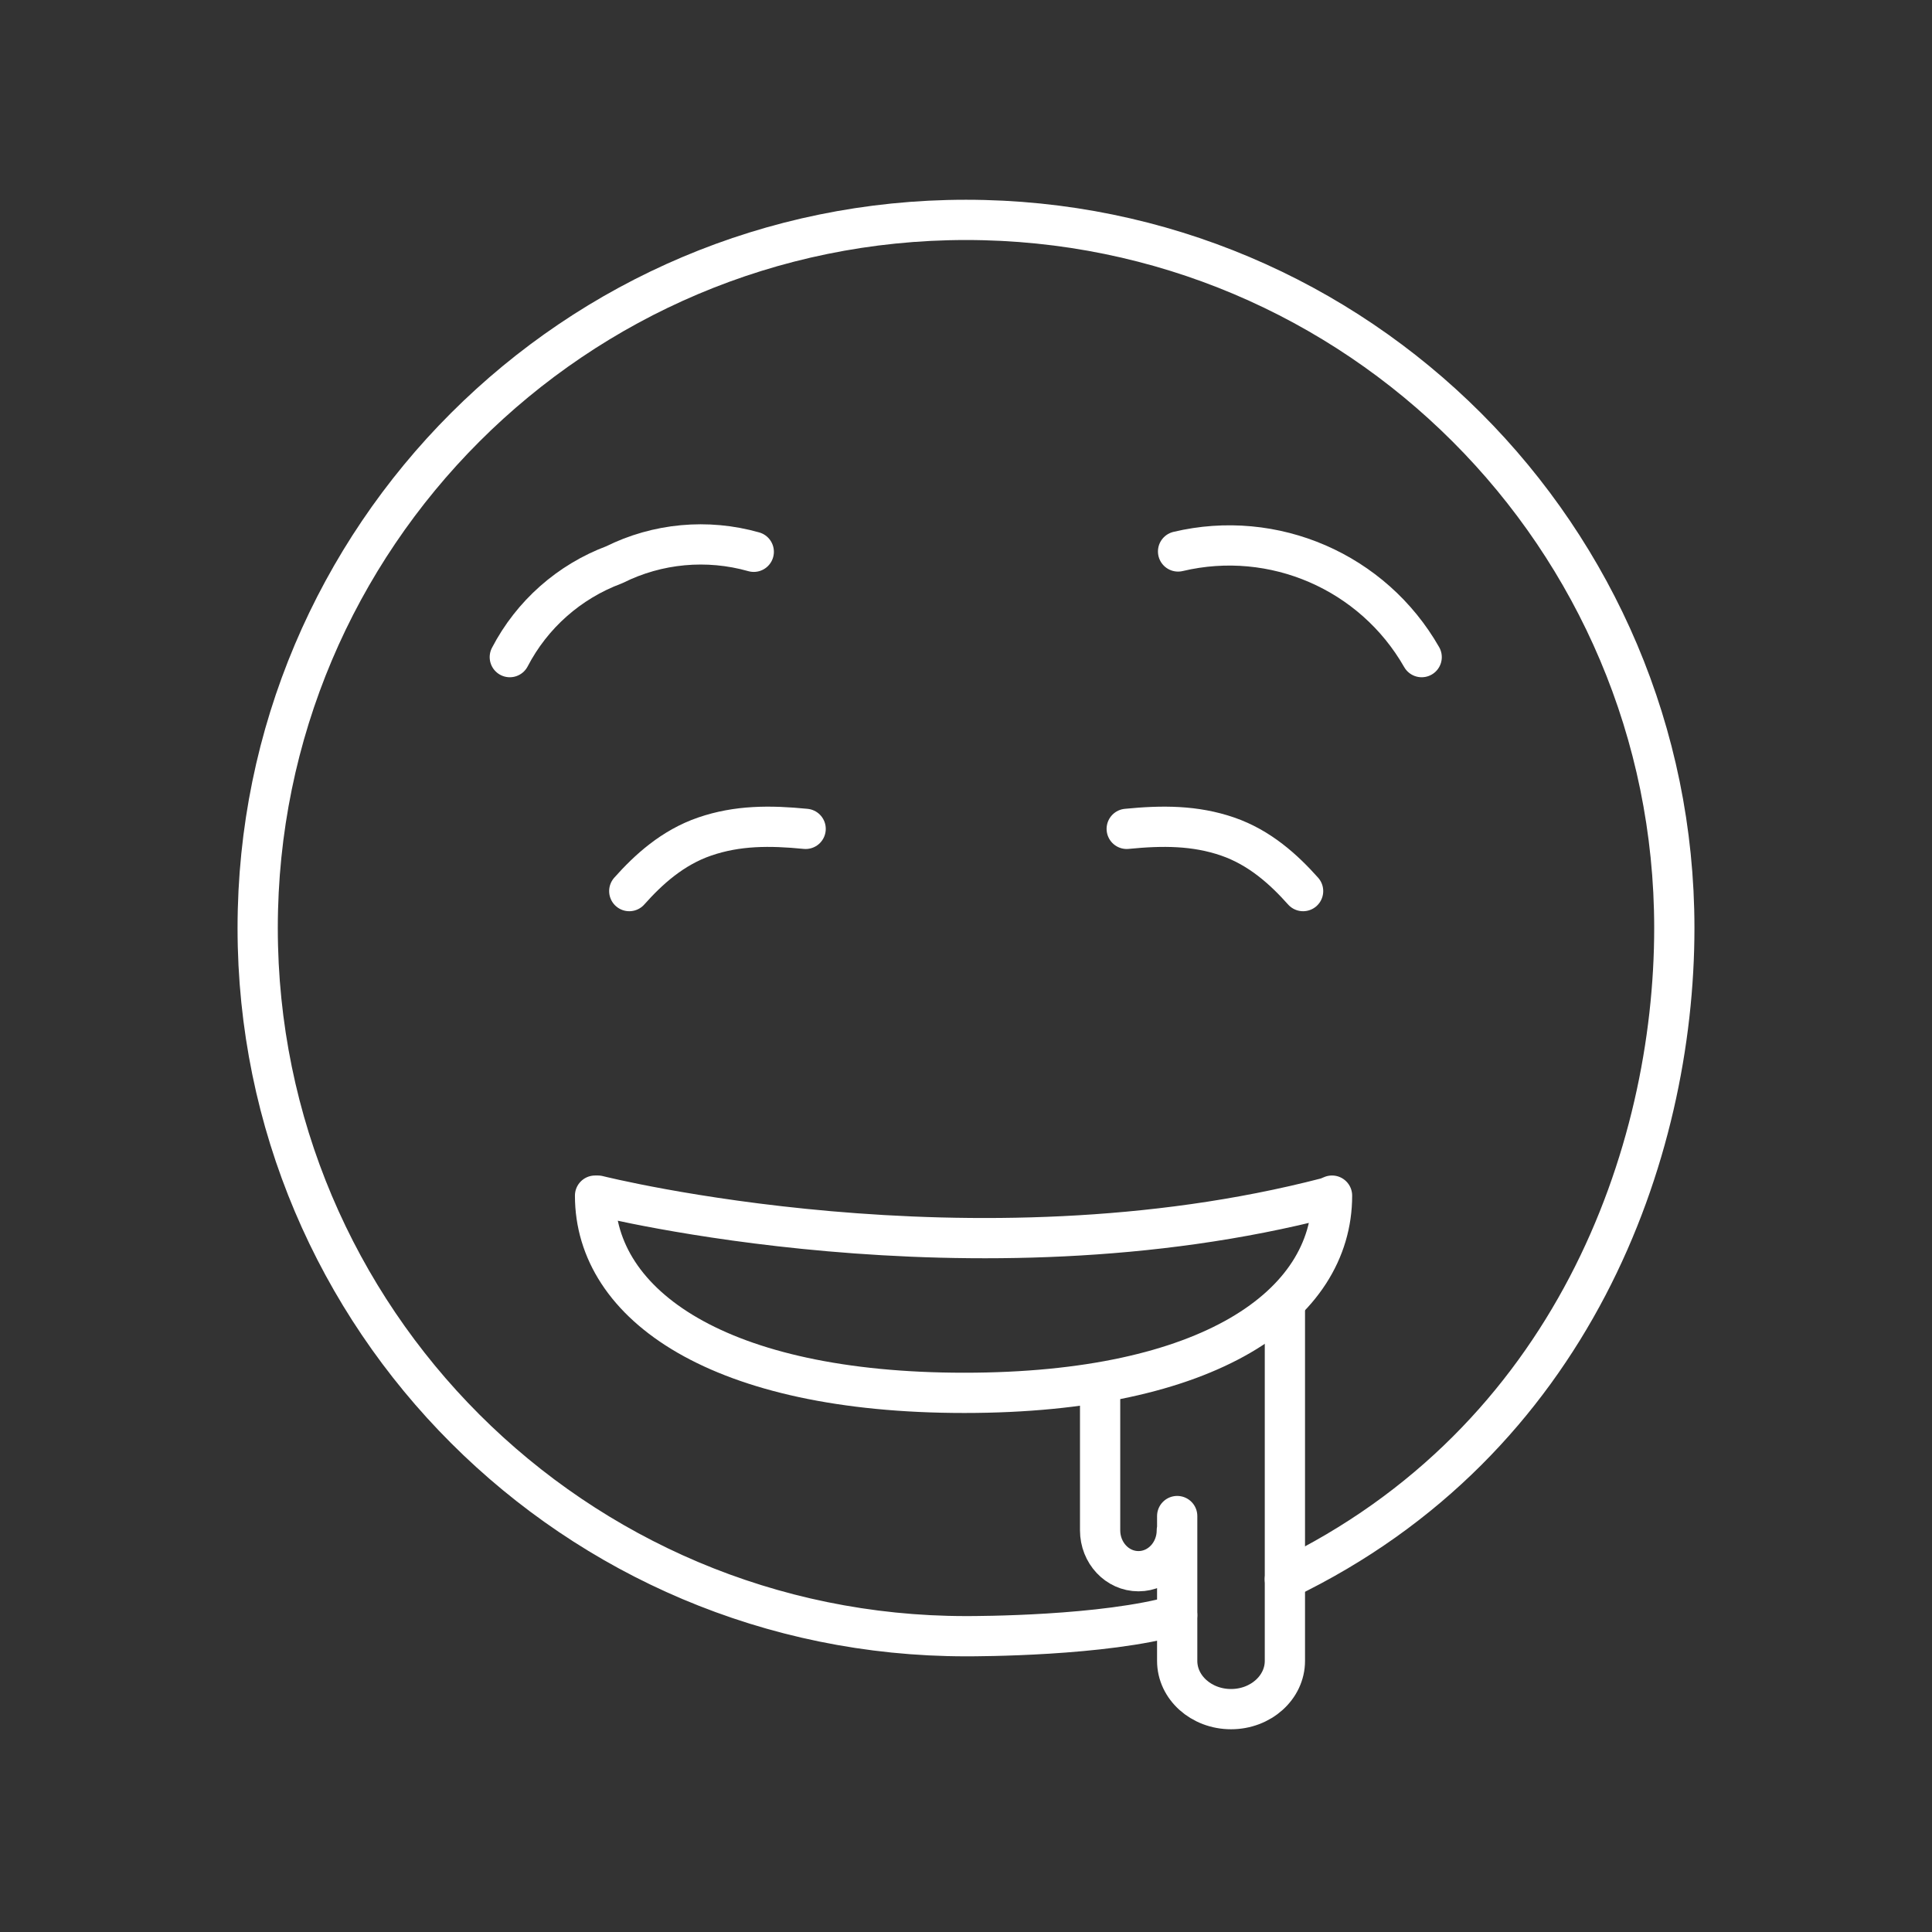 <?xml version="1.0" encoding="UTF-8" standalone="no"?>
<svg
   version="1.2"
   viewBox="0 0 48 48"
   id="svg7"
   xmlns="http://www.w3.org/2000/svg"
   xmlns:svg="http://www.w3.org/2000/svg">
  <rect x="0" y="0" width="48" height="48" fill="#333333" stroke="none"/>
  <defs
     id="defs1" />
  <path
     d="m 12.666,16.326 c 0.551,-1.06 1.475,-1.877 2.595,-2.295 1.075,-0.536 2.311,-0.649 3.466,-0.322"
     fill="none"
     stroke="#ffffff"
     stroke-linecap="round"
     stroke-linejoin="round"
     stroke-width="1.148"
     id="path1"
     style="stroke-width:1;stroke-dasharray:none" />
  <path
     d="M 35.321,16.326 C 34.11,14.205 31.645,13.136 29.269,13.701"
     fill="none"
     stroke="#ffffff"
     stroke-linecap="round"
     stroke-linejoin="round"
     stroke-width="1.148"
     id="path2"
     style="stroke-width:1;stroke-dasharray:none" />
  <path
     d="M 31.922,39.236 C 39.067,35.799 41.598,28.665 41.598,23.057 41.598,13.342 33.717,5.463 24,5.463 c -9.717,0 -17.598,7.879 -17.598,17.594 0,9.715 7.881,17.594 17.598,17.594 0.281,0 3.419,0 5.246,-0.522"
     fill="none"
     stroke="#ffffff"
     stroke-linecap="round"
     stroke-linejoin="round"
     stroke-width="1"
     id="path3"
     style="stroke-width:1;stroke-dasharray:none" />
  <path
     d="m 15.634,22.139 c 0.475,-0.534 1.076,-1.082 1.876,-1.356 0.81,-0.278 1.619,-0.278 2.506,-0.19"
     fill="none"
     stroke="#ffffff"
     stroke-linecap="round"
     stroke-linejoin="round"
     stroke-width="1.148"
     id="path4"
     style="stroke-width:1;stroke-dasharray:none" />
  <path
     d="M 32.375,22.139 C 31.9,21.606 31.299,21.058 30.499,20.783 29.689,20.505 28.88,20.505 27.993,20.593"
     fill="none"
     stroke="#ffffff"
     stroke-linecap="round"
     stroke-linejoin="round"
     stroke-width="1.148"
     id="path5"
     style="stroke-width:1;stroke-dasharray:none" />
  <path
     d="m 33.094,29.705 c 0,2.73 -3.041,4.9 -9.136,4.9 -6.096,0 -9.174,-2.177 -9.174,-4.9 h 0.072 c 0,0 9.289,2.343 18.118,0.05 l 0.119,-0.05"
     fill="none"
     stroke="#ffffff"
     stroke-linecap="round"
     stroke-linejoin="round"
     stroke-width="1.148"
     id="path6"
     style="stroke-width:1;stroke-dasharray:none" />
  <path
     d="m 29.238,38.02 c 0,0.561 -0.427,1.016 -0.953,1.016 v 0 c -0.527,0 -0.953,-0.455 -0.953,-1.016 v -3.356 m 4.591,-2.182 v 8.782 c 0,0.662 -0.599,1.199 -1.338,1.199 v 0 c -0.739,0 -1.338,-0.537 -1.338,-1.199 V 37.666"
     fill="none"
     stroke="#ffffff"
     stroke-linecap="round"
     stroke-linejoin="round"
     stroke-width="1.148"
     id="path7"
     style="stroke-width:1;stroke-dasharray:none" />
</svg>
